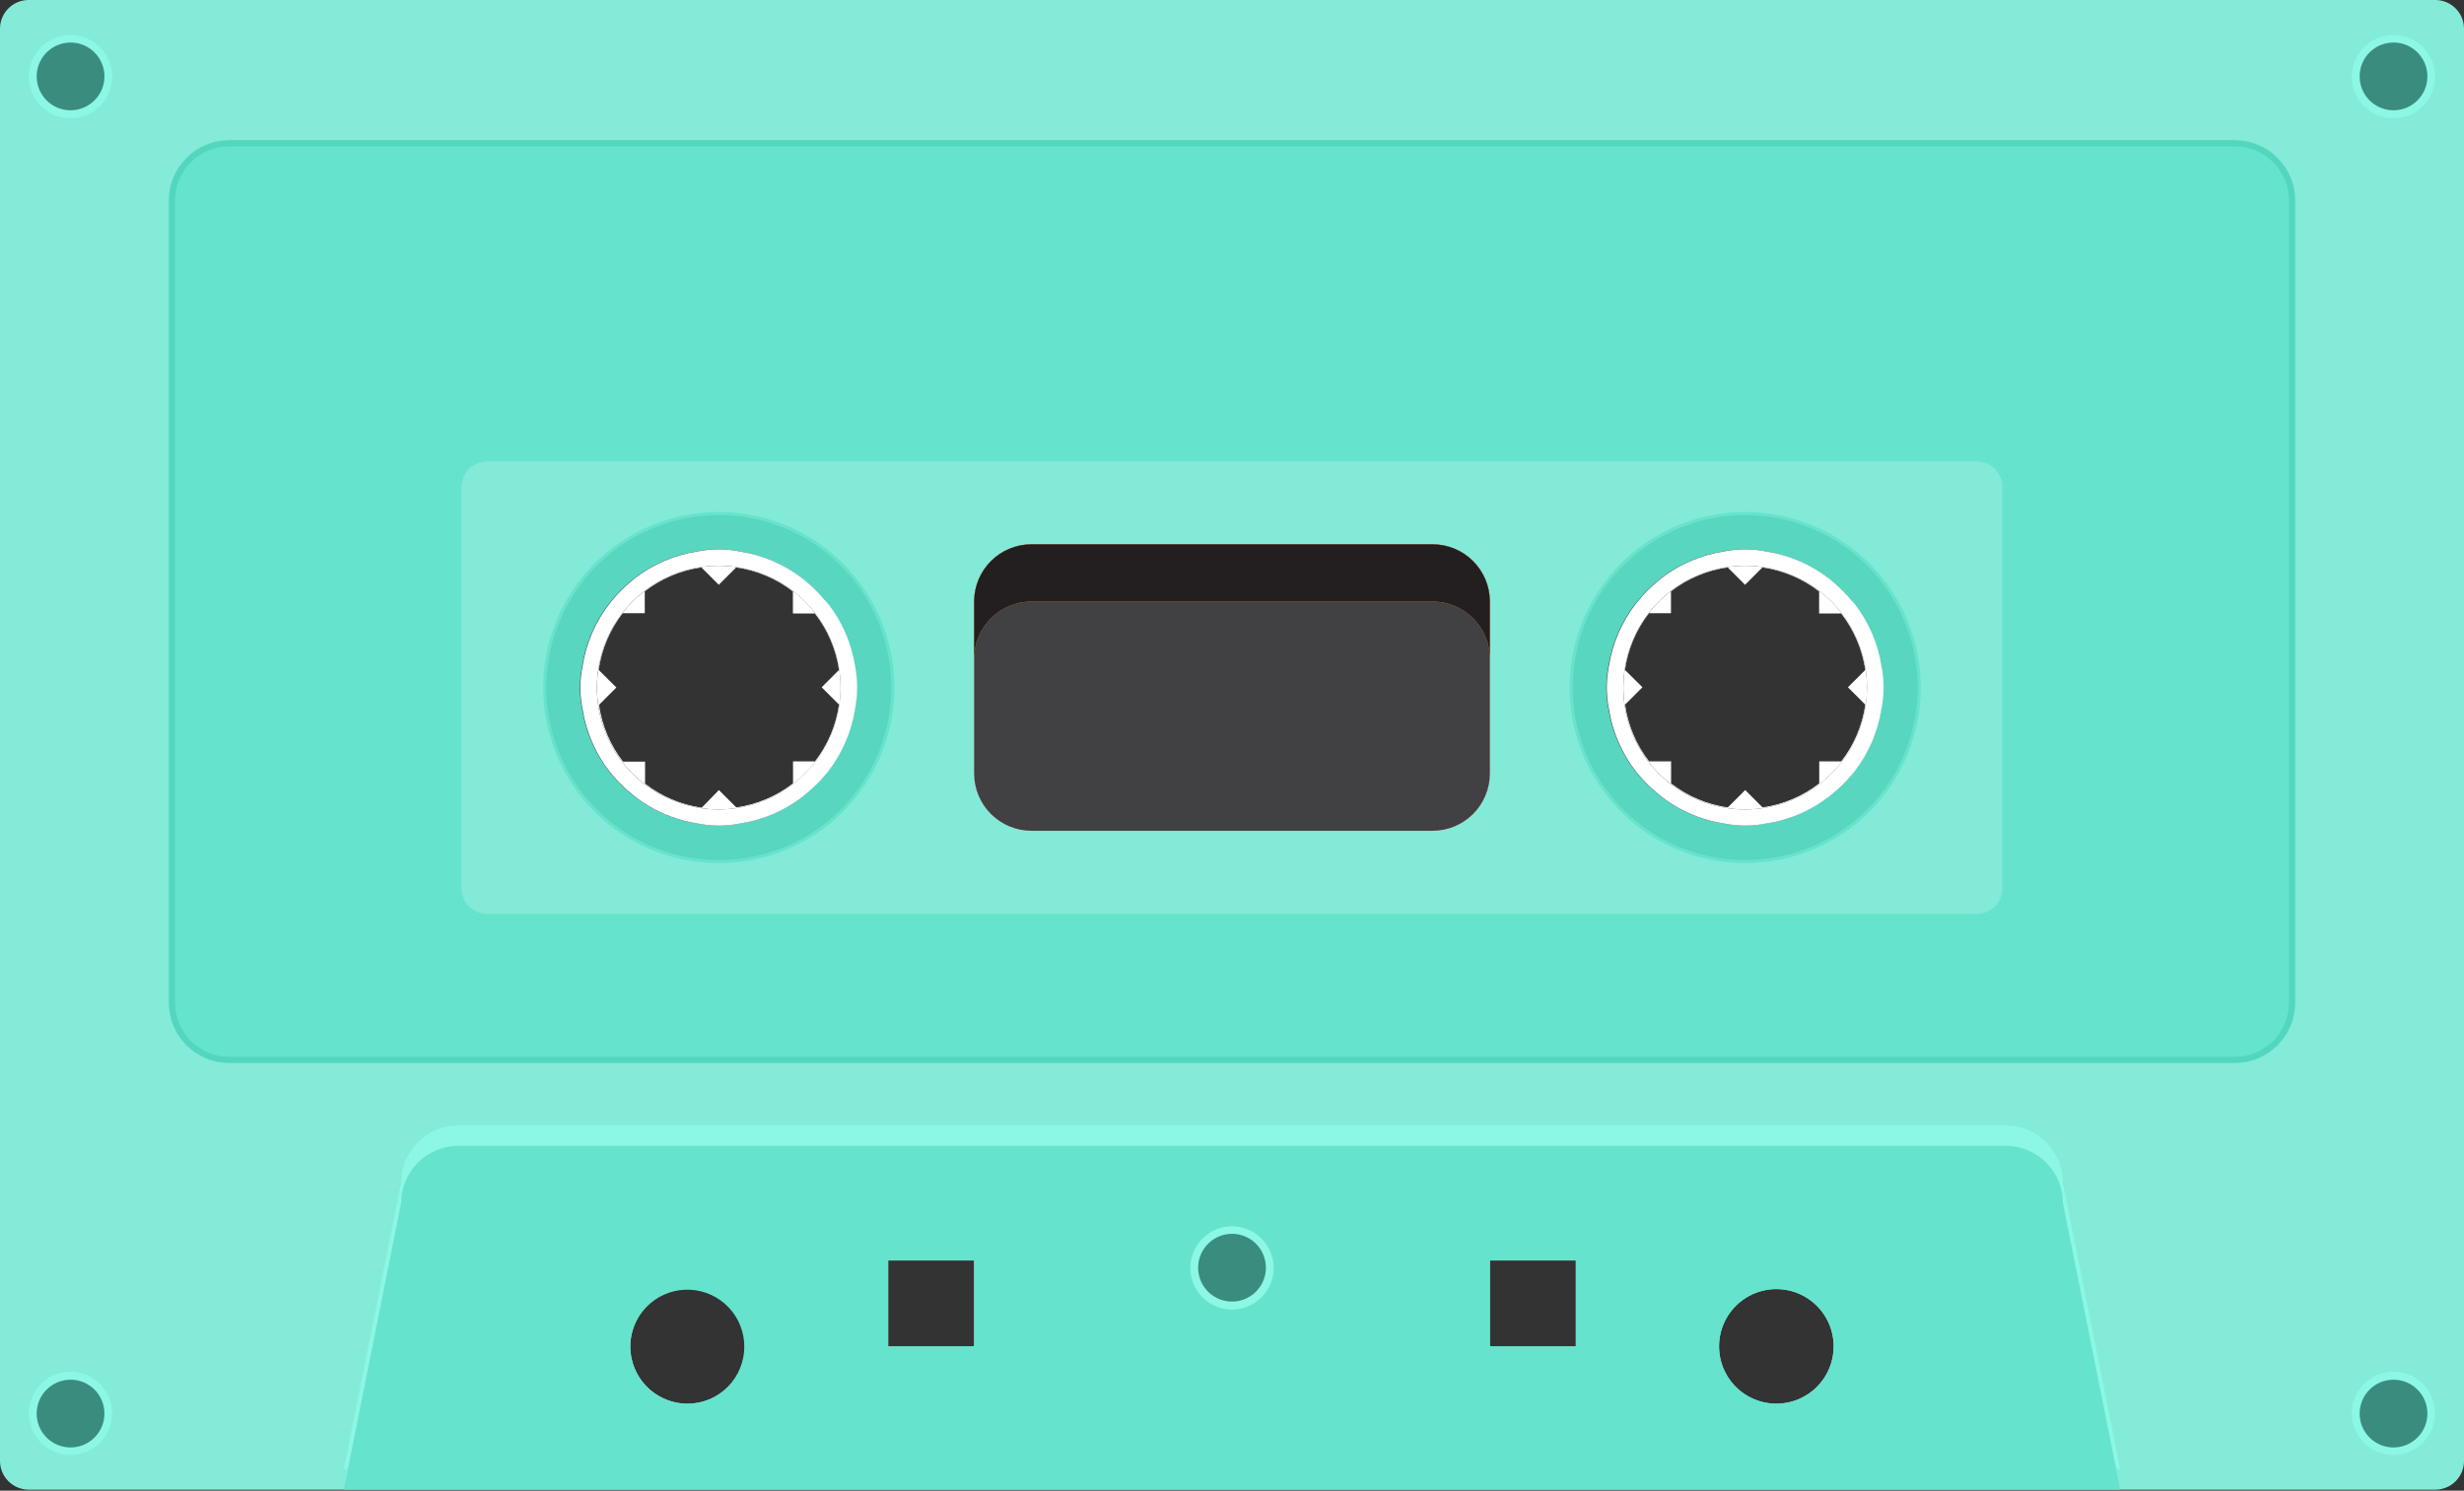 <svg width="395" height="239" viewBox="0 0 395 239" fill="none" xmlns="http://www.w3.org/2000/svg">
<rect x="0" y="0" width="395" height="239" fill="#333333" stroke="none"/>
<path d="M316.92 73.49H78.08C77.477 73.489 76.88 73.607 76.322 73.837C75.765 74.067 75.258 74.405 74.832 74.832C74.405 75.258 74.067 75.765 73.837 76.322C73.607 76.88 73.489 77.477 73.49 78.08V142.42C73.489 143.024 73.607 143.622 73.837 144.18C74.067 144.738 74.405 145.245 74.831 145.672C75.257 146.1 75.764 146.439 76.321 146.67C76.879 146.901 77.477 147.02 78.08 147.02H316.92C317.523 147.019 318.12 146.899 318.676 146.667C319.232 146.435 319.738 146.096 320.163 145.669C320.588 145.242 320.925 144.735 321.155 144.178C321.384 143.62 321.502 143.023 321.5 142.42V78.12C321.507 77.515 321.393 76.914 321.166 76.352C320.939 75.791 320.603 75.28 320.177 74.849C319.751 74.419 319.244 74.077 318.685 73.844C318.126 73.61 317.526 73.49 316.92 73.49ZM115.23 137.89C109.762 137.89 104.416 136.269 99.869 133.23C95.322 130.192 91.778 125.874 89.685 120.821C87.592 115.769 87.045 110.21 88.112 104.846C89.178 99.482 91.812 94.556 95.679 90.689C99.546 86.822 104.472 84.188 109.836 83.121C115.2 82.055 120.759 82.602 125.811 84.695C130.864 86.788 135.182 90.332 138.22 94.879C141.259 99.426 142.88 104.772 142.88 110.24C142.88 117.573 139.967 124.606 134.782 129.792C129.596 134.977 122.563 137.89 115.23 137.89ZM279.77 137.89C274.302 137.89 268.956 136.269 264.409 133.23C259.862 130.192 256.318 125.874 254.225 120.821C252.132 115.769 251.585 110.21 252.652 104.846C253.718 99.482 256.352 94.556 260.219 90.689C264.086 86.822 269.012 84.188 274.376 83.121C279.74 82.055 285.299 82.602 290.351 84.695C295.404 86.788 299.722 90.332 302.76 94.879C305.799 99.426 307.42 104.772 307.42 110.24C307.42 117.573 304.507 124.606 299.322 129.792C294.136 134.977 287.104 137.89 279.77 137.89Z" fill="#83EAD7"/>
<path d="M390.41 0H4.59C3.373 0.003 2.208 0.487 1.347 1.347C0.487 2.208 0.003 3.373 0 4.59V234.24C-2.87869e-06 235.458 0.483 236.627 1.344 237.489C2.204 238.352 3.372 238.837 4.59 238.84H390.41C391.628 238.837 392.796 238.352 393.656 237.489C394.517 236.627 395 235.458 395 234.24V4.59C394.997 3.373 394.513 2.208 393.653 1.347C392.792 0.487 391.626 0.003 390.41 0ZM110.23 225.06C108.412 225.06 106.636 224.521 105.124 223.511C103.613 222.501 102.435 221.066 101.74 219.387C101.044 217.708 100.862 215.86 101.217 214.077C101.571 212.294 102.446 210.657 103.732 209.372C105.017 208.086 106.654 207.211 108.437 206.857C110.22 206.502 112.068 206.684 113.747 207.38C115.426 208.075 116.861 209.253 117.871 210.764C118.881 212.276 119.42 214.052 119.42 215.87C119.421 217.077 119.185 218.273 118.723 219.388C118.262 220.504 117.585 221.518 116.731 222.371C115.878 223.225 114.864 223.902 113.748 224.363C112.633 224.825 111.437 225.061 110.23 225.06ZM156.16 215.87H142.38V202.09H156.16V215.87ZM252.62 215.87H238.84V202.09H252.62V215.87ZM284.77 225.06C282.952 225.062 281.174 224.525 279.662 223.516C278.149 222.507 276.97 221.073 276.272 219.394C275.575 217.715 275.392 215.867 275.745 214.083C276.099 212.3 276.973 210.661 278.258 209.375C279.543 208.089 281.18 207.213 282.963 206.857C284.746 206.502 286.595 206.683 288.275 207.379C289.954 208.074 291.39 209.252 292.401 210.763C293.411 212.275 293.95 214.052 293.95 215.87C293.95 218.306 292.983 220.642 291.262 222.365C289.541 224.088 287.206 225.057 284.77 225.06ZM367.44 160.76C367.44 163.195 366.473 165.53 364.751 167.251C363.03 168.973 360.695 169.94 358.26 169.94H36.74C34.305 169.94 31.97 168.973 30.249 167.251C28.527 165.53 27.56 163.195 27.56 160.76V32.15C27.56 29.715 28.527 27.38 30.249 25.659C31.97 23.937 34.305 22.97 36.74 22.97H358.26C360.695 22.97 363.03 23.937 364.751 25.659C366.473 27.38 367.44 29.715 367.44 32.15V160.76Z" fill="#84EBD8"/>
<path d="M339.891 235.5H339.221L330.701 192.91C330.701 191.702 330.463 190.506 330.001 189.391C329.538 188.275 328.86 187.262 328.006 186.408C327.151 185.555 326.137 184.878 325.021 184.417C323.905 183.955 322.709 183.719 321.501 183.72H73.501C71.064 183.72 68.726 184.688 67.003 186.412C65.279 188.135 64.311 190.473 64.311 192.91L55.791 235.5H55.121L64.311 189.57C64.324 187.14 65.298 184.815 67.02 183.1C68.742 181.386 71.072 180.423 73.501 180.42H321.501C323.938 180.423 326.274 181.392 327.996 183.115C329.719 184.837 330.688 187.173 330.691 189.61L339.891 235.5Z" fill="#8BF7E4"/>
<path d="M339.221 235.5L330.701 192.91C330.701 191.702 330.463 190.506 330.001 189.391C329.538 188.275 328.86 187.261 328.006 186.408C327.151 185.554 326.137 184.878 325.021 184.416C323.905 183.955 322.709 183.718 321.501 183.72H73.501C71.064 183.72 68.726 184.688 67.003 186.411C65.279 188.135 64.311 190.472 64.311 192.91L55.791 235.5L55.121 238.84H339.891L339.221 235.5ZM275.731 214.21C276.157 211.883 277.463 209.81 279.378 208.422C281.293 207.034 283.669 206.438 286.013 206.758C288.356 207.077 290.486 208.288 291.96 210.138C293.433 211.988 294.137 214.335 293.924 216.69C293.711 219.046 292.598 221.229 290.817 222.785C289.036 224.341 286.723 225.15 284.36 225.044C281.998 224.938 279.767 223.926 278.131 222.217C276.496 220.508 275.583 218.235 275.581 215.87C275.581 215.313 275.631 214.757 275.731 214.21ZM238.841 202.09H252.611V215.87H238.841V202.09ZM142.391 202.09H156.161V215.87H142.391V202.09ZM101.201 214.21C101.639 211.899 102.951 209.846 104.864 208.478C106.777 207.11 109.144 206.532 111.472 206.865C113.801 207.197 115.911 208.414 117.365 210.262C118.819 212.111 119.504 214.449 119.279 216.79C119.053 219.131 117.934 221.295 116.154 222.832C114.373 224.368 112.069 225.16 109.72 225.041C107.372 224.923 105.159 223.904 103.542 222.195C101.926 220.487 101.03 218.222 101.041 215.87C101.044 215.313 101.098 214.757 101.201 214.21Z" fill="#66E3CD"/>
<path d="M358.261 22.97H36.74C35.535 22.97 34.341 23.207 33.227 23.669C32.114 24.13 31.102 24.806 30.249 25.659C29.397 26.511 28.721 27.523 28.259 28.637C27.798 29.75 27.561 30.944 27.561 32.15V160.76C27.561 163.194 28.528 165.529 30.249 167.251C31.971 168.973 34.306 169.94 36.74 169.94H358.261C360.695 169.94 363.03 168.973 364.752 167.251C366.473 165.529 367.441 163.194 367.441 160.76V32.15C367.441 29.715 366.473 27.38 364.752 25.659C363.03 23.937 360.695 22.97 358.261 22.97ZM321.501 142.42C321.502 143.023 321.384 143.621 321.154 144.179C320.924 144.737 320.586 145.245 320.16 145.672C319.733 146.099 319.227 146.438 318.669 146.669C318.112 146.901 317.514 147.02 316.911 147.02H78.081C77.478 147.018 76.881 146.898 76.325 146.667C75.768 146.435 75.263 146.095 74.838 145.668C74.412 145.241 74.076 144.734 73.846 144.177C73.617 143.62 73.499 143.022 73.501 142.42V78.12C73.499 77.517 73.617 76.919 73.847 76.362C74.077 75.804 74.415 75.298 74.842 74.871C75.269 74.445 75.775 74.107 76.332 73.876C76.89 73.646 77.487 73.528 78.091 73.53H316.921C317.524 73.528 318.121 73.646 318.679 73.876C319.236 74.107 319.743 74.445 320.169 74.871C320.596 75.298 320.934 75.804 321.164 76.362C321.394 76.919 321.512 77.517 321.511 78.12L321.501 142.42Z" fill="#66E3CD" stroke="#53D6BF" stroke-miterlimit="10"/>
<path d="M316.92 73.49H78.08C77.477 73.489 76.88 73.607 76.322 73.837C75.765 74.067 75.258 74.405 74.832 74.832C74.405 75.258 74.067 75.765 73.837 76.322C73.607 76.88 73.489 77.477 73.49 78.08V142.42C73.489 143.024 73.607 143.622 73.837 144.18C74.067 144.738 74.405 145.245 74.831 145.672C75.257 146.1 75.764 146.439 76.321 146.67C76.879 146.901 77.477 147.02 78.08 147.02H316.92C317.523 147.019 318.12 146.899 318.676 146.667C319.232 146.435 319.738 146.096 320.163 145.669C320.588 145.242 320.925 144.735 321.155 144.178C321.384 143.62 321.502 143.023 321.5 142.42V78.12C321.507 77.515 321.393 76.914 321.166 76.352C320.939 75.791 320.603 75.28 320.177 74.849C319.751 74.419 319.244 74.077 318.685 73.844C318.126 73.61 317.526 73.49 316.92 73.49ZM115.23 137.89C109.762 137.89 104.416 136.269 99.869 133.23C95.322 130.192 91.778 125.874 89.685 120.821C87.592 115.769 87.045 110.21 88.112 104.846C89.178 99.482 91.812 94.556 95.679 90.689C99.546 86.822 104.472 84.188 109.836 83.121C115.2 82.055 120.759 82.602 125.811 84.695C130.864 86.788 135.182 90.332 138.22 94.879C141.259 99.426 142.88 104.772 142.88 110.24C142.88 117.573 139.967 124.606 134.782 129.792C129.596 134.977 122.563 137.89 115.23 137.89ZM279.77 137.89C274.302 137.89 268.956 136.269 264.409 133.23C259.862 130.192 256.318 125.874 254.225 120.821C252.132 115.769 251.585 110.21 252.652 104.846C253.718 99.482 256.352 94.556 260.219 90.689C264.086 86.822 269.012 84.188 274.376 83.121C279.74 82.055 285.299 82.602 290.351 84.695C295.404 86.788 299.722 90.332 302.76 94.879C305.799 99.426 307.42 104.772 307.42 110.24C307.42 117.573 304.507 124.606 299.322 129.792C294.136 134.977 287.104 137.89 279.77 137.89Z" fill="#83EAD7" stroke="#66E3CD" stroke-miterlimit="10"/>
<path d="M279.771 82.59C274.302 82.59 268.957 84.212 264.41 87.25C259.863 90.288 256.319 94.606 254.226 99.659C252.133 104.711 251.586 110.27 252.652 115.634C253.719 120.998 256.353 125.924 260.22 129.791C264.087 133.658 269.013 136.292 274.377 137.359C279.74 138.425 285.3 137.878 290.352 135.785C295.405 133.692 299.723 130.148 302.761 125.601C305.799 121.054 307.421 115.708 307.421 110.24C307.421 102.907 304.508 95.874 299.323 90.688C294.137 85.503 287.104 82.59 279.771 82.59ZM301.891 110.23C301.877 111.385 301.76 112.536 301.541 113.67C300.971 117.313 299.488 120.753 297.231 123.67L296.751 124.25C295.852 125.331 294.847 126.319 293.751 127.2L293.141 127.71C292.501 128.2 291.851 128.66 291.141 129.09C288.689 130.573 285.972 131.564 283.141 132.01C280.872 132.476 278.531 132.476 276.261 132.01C273.429 131.571 270.71 130.578 268.261 129.09C267.571 128.66 266.921 128.2 266.261 127.71L265.651 127.2C264.555 126.319 263.55 125.331 262.651 124.25L262.161 123.67C259.914 120.748 258.432 117.31 257.851 113.67C257.398 111.399 257.398 109.061 257.851 106.79C258.428 103.146 259.913 99.707 262.171 96.79L262.641 96.21C263.545 95.118 264.549 94.113 265.641 93.21L266.231 92.72C269.15 90.468 272.589 88.989 276.231 88.42C278.501 87.953 280.841 87.953 283.111 88.42C286.753 88.989 290.193 90.468 293.111 92.72L293.691 93.21C294.783 94.114 295.787 95.118 296.691 96.21L297.161 96.79C299.42 99.705 300.903 103.146 301.471 106.79C301.713 107.922 301.853 109.073 301.891 110.23Z" fill="#58D6BF"/>
<path d="M296.76 96.22C295.856 95.128 294.852 94.124 293.76 93.22L293.18 92.73C290.262 90.478 286.822 88.999 283.18 88.43C280.911 87.963 278.57 87.963 276.3 88.43C272.658 88.999 269.219 90.478 266.3 92.73L265.71 93.22C264.618 94.124 263.614 95.128 262.71 96.22L262.24 96.8C259.982 99.717 258.497 103.157 257.92 106.8C257.467 109.071 257.467 111.409 257.92 113.68C258.501 117.32 259.983 120.758 262.23 123.68L262.72 124.26C263.619 125.341 264.624 126.329 265.72 127.21L266.33 127.72C266.97 128.21 267.62 128.67 268.33 129.1C270.779 130.589 273.498 131.581 276.33 132.02C278.6 132.487 280.941 132.487 283.21 132.02C286.041 131.575 288.758 130.583 291.21 129.1C291.9 128.67 292.55 128.21 293.21 127.72L293.82 127.21C294.916 126.329 295.921 125.341 296.82 124.26L297.3 123.68C299.557 120.764 301.04 117.324 301.61 113.68C302.077 111.41 302.077 109.07 301.61 106.8C301.042 103.156 299.559 99.716 297.3 96.8L296.76 96.22ZM279.76 129.77C275.897 129.77 272.122 128.625 268.91 126.479C265.698 124.333 263.195 121.283 261.717 117.714C260.239 114.145 259.852 110.218 260.605 106.43C261.359 102.642 263.219 99.162 265.95 96.43C268.682 93.699 272.162 91.839 275.95 91.085C279.738 90.332 283.665 90.719 287.234 92.197C290.803 93.675 293.853 96.178 295.999 99.39C298.145 102.601 299.29 106.377 299.29 110.24C299.29 115.418 297.234 120.384 293.573 124.046C289.913 127.709 284.948 129.767 279.77 129.77H279.76Z" fill="white"/>
<path d="M279.77 90.71C275.908 90.71 272.132 91.855 268.92 94.001C265.708 96.147 263.205 99.198 261.727 102.766C260.249 106.335 259.862 110.262 260.616 114.05C261.369 117.839 263.229 121.318 265.96 124.05C268.692 126.781 272.172 128.641 275.96 129.395C279.749 130.148 283.675 129.762 287.244 128.283C290.813 126.805 293.863 124.302 296.009 121.09C298.155 117.879 299.3 114.103 299.3 110.24C299.3 107.675 298.795 105.136 297.814 102.766C296.832 100.397 295.394 98.244 293.58 96.43C291.767 94.617 289.614 93.178 287.244 92.197C284.875 91.215 282.335 90.71 279.77 90.71ZM299.02 107.42L296.24 110.19L299.02 112.97C298.549 116.286 297.222 119.422 295.17 122.07H291.64V125.6C288.997 127.653 285.864 128.98 282.55 129.45L279.77 126.67L276.99 129.45C273.675 128.977 270.539 127.65 267.89 125.6V122.07H264.37C262.319 119.422 260.992 116.286 260.52 112.97L263.3 110.19L260.5 107.42C260.974 104.104 262.3 100.969 264.35 98.32H267.87V94.82C270.52 92.773 273.655 91.45 276.97 90.98L279.75 93.76L282.53 90.98C285.843 91.454 288.975 92.78 291.62 94.83V98.36H295.15C297.199 100.996 298.532 104.117 299.02 107.42Z" fill="white"/>
<path d="M115.23 82.59C109.761 82.59 104.416 84.212 99.869 87.25C95.322 90.288 91.778 94.606 89.685 99.659C87.592 104.711 87.044 110.27 88.111 115.634C89.178 120.998 91.812 125.924 95.679 129.791C99.546 133.658 104.472 136.292 109.836 137.359C115.199 138.425 120.759 137.878 125.811 135.785C130.864 133.692 135.182 130.148 138.22 125.601C141.258 121.054 142.88 115.708 142.88 110.24C142.88 102.907 139.967 95.874 134.782 90.688C129.596 85.503 122.563 82.59 115.23 82.59ZM137.35 110.23C137.334 111.384 137.22 112.535 137.01 113.67C136.431 117.311 134.949 120.749 132.7 123.67L132.21 124.25C131.311 125.331 130.306 126.319 129.21 127.2L128.6 127.71C127.958 128.204 127.29 128.665 126.6 129.09C124.149 130.575 121.431 131.567 118.6 132.01C116.33 132.476 113.99 132.476 111.72 132.01C108.888 131.571 106.169 130.578 103.72 129.09C103.03 128.66 102.38 128.2 101.72 127.71L101.11 127.2C100.014 126.319 99.009 125.331 98.11 124.25L97.63 123.67C95.374 120.753 93.892 117.313 93.32 113.67C92.853 111.4 92.853 109.059 93.32 106.79C93.889 103.146 95.371 99.705 97.63 96.79L98.1 96.21C99.004 95.118 100.008 94.114 101.1 93.21L101.68 92.72C104.599 90.468 108.038 88.989 111.68 88.42C113.95 87.953 116.291 87.953 118.56 88.42C122.203 88.987 125.643 90.466 128.56 92.72L129.15 93.21C130.242 94.113 131.247 95.118 132.15 96.21L132.62 96.79C134.878 99.707 136.364 103.146 136.94 106.79C137.178 107.922 137.315 109.073 137.35 110.23Z" fill="#58D6BF"/>
<path d="M115.229 90.71C111.367 90.71 107.591 91.855 104.379 94.001C101.167 96.147 98.664 99.198 97.186 102.766C95.708 106.335 95.321 110.262 96.075 114.05C96.828 117.839 98.688 121.318 101.419 124.05C104.151 126.781 107.631 128.641 111.419 129.395C115.208 130.148 119.134 129.762 122.703 128.283C126.272 126.805 129.322 124.302 131.468 121.09C133.614 117.879 134.759 114.103 134.759 110.24C134.759 105.06 132.702 100.093 129.039 96.43C125.376 92.768 120.409 90.71 115.229 90.71ZM134.499 107.42L131.719 110.19L134.499 112.97C134.028 116.286 132.701 119.422 130.649 122.07H127.129V125.6C124.482 127.652 121.345 128.978 118.029 129.45L115.249 126.67L112.499 129.49C109.187 129.016 106.054 127.69 103.409 125.64V122.11H99.879C97.832 119.46 96.505 116.325 96.029 113.01L98.809 110.23L95.979 107.42C96.453 104.104 97.779 100.969 99.829 98.32H103.359V94.82C106.005 92.773 109.137 91.45 112.449 90.98L115.229 93.76L118.009 90.98C121.325 91.453 124.461 92.78 127.109 94.83V98.36H130.629C132.682 100.994 134.015 104.116 134.499 107.42Z" fill="white"/>
<path d="M132.219 96.22C131.316 95.128 130.311 94.124 129.219 93.22L128.629 92.73C125.712 90.477 122.272 88.997 118.629 88.43C116.359 87.963 114.019 87.963 111.749 88.43C108.107 88.999 104.668 90.478 101.749 92.73L101.169 93.22C100.077 94.124 99.073 95.128 98.169 96.22L97.699 96.8C95.44 99.716 93.957 103.156 93.389 106.8C92.922 109.07 92.922 111.41 93.389 113.68C93.961 117.323 95.443 120.763 97.699 123.68L98.179 124.26C99.078 125.341 100.083 126.329 101.179 127.21L101.789 127.72C102.429 128.21 103.079 128.67 103.789 129.1C106.238 130.589 108.957 131.581 111.789 132.02C114.059 132.487 116.399 132.487 118.669 132.02C121.5 131.577 124.218 130.585 126.669 129.1C127.359 128.675 128.027 128.215 128.669 127.72L129.279 127.21C130.375 126.329 131.38 125.341 132.279 124.26L132.769 123.68C135.018 120.759 136.5 117.321 137.079 113.68C137.289 112.545 137.403 111.394 137.419 110.24C137.407 109.086 137.294 107.934 137.079 106.8C136.503 103.157 135.017 99.717 132.759 96.8L132.219 96.22ZM115.219 129.77C111.356 129.77 107.58 128.625 104.369 126.479C101.157 124.333 98.654 121.283 97.176 117.714C95.698 114.145 95.311 110.218 96.064 106.43C96.818 102.642 98.678 99.162 101.409 96.43C104.141 93.699 107.621 91.839 111.409 91.085C115.197 90.332 119.124 90.719 122.693 92.197C126.261 93.675 129.312 96.178 131.458 99.39C133.604 102.601 134.749 106.377 134.749 110.24C134.746 115.417 132.689 120.382 129.029 124.043C125.37 127.705 120.406 129.765 115.229 129.77H115.219Z" fill="white"/>
<path fill-rule="evenodd" clip-rule="evenodd" d="M165.35 87.27H229.65C232.086 87.27 234.422 88.237 236.145 89.958C237.868 91.68 238.838 94.014 238.84 96.45V124.01C238.84 126.447 237.872 128.785 236.148 130.508C234.425 132.232 232.088 133.2 229.65 133.2H165.35C162.913 133.2 160.575 132.232 158.852 130.508C157.128 128.785 156.16 126.447 156.16 124.01V96.42C156.171 93.99 157.144 91.662 158.866 89.948C160.588 88.233 162.92 87.27 165.35 87.27Z" fill="#FFC394"/>
<path d="M165.35 87.27H229.65C232.086 87.27 234.422 88.237 236.145 89.958C237.868 91.68 238.838 94.014 238.84 96.45V124.01C238.84 126.447 237.872 128.785 236.148 130.508C234.425 132.232 232.088 133.2 229.65 133.2H165.35C162.913 133.2 160.575 132.232 158.852 130.508C157.128 128.785 156.16 126.447 156.16 124.01V96.42C156.171 93.99 157.144 91.662 158.866 89.948C160.588 88.233 162.92 87.27 165.35 87.27Z" fill="#414042"/>
<path fill-rule="evenodd" clip-rule="evenodd" d="M229.65 87.27H165.35C162.915 87.27 160.579 88.237 158.855 89.958C157.132 91.68 156.163 94.014 156.16 96.45V105.64C156.163 103.203 157.132 100.868 158.855 99.145C160.578 97.422 162.914 96.453 165.35 96.45H229.65C232.087 96.453 234.423 97.422 236.146 99.145C237.868 100.868 238.838 103.203 238.84 105.64V96.42C238.83 93.99 237.857 91.662 236.134 89.948C234.412 88.233 232.081 87.27 229.65 87.27Z" fill="#FFA35E"/>
<path fill-rule="evenodd" clip-rule="evenodd" d="M229.65 87.27H165.35C162.915 87.27 160.579 88.237 158.855 89.958C157.132 91.68 156.163 94.014 156.16 96.45V105.64C156.163 103.203 157.132 100.868 158.855 99.145C160.578 97.422 162.914 96.453 165.35 96.45H229.65C232.087 96.453 234.423 97.422 236.146 99.145C237.868 100.868 238.838 103.203 238.84 105.64V96.42C238.83 93.99 237.857 91.662 236.134 89.948C234.412 88.233 232.081 87.27 229.65 87.27Z" fill="#231F20"/>
<path d="M383.701 232.64C382.502 232.65 381.327 232.303 380.326 231.644C379.324 230.986 378.541 230.044 378.076 228.94C377.61 227.835 377.483 226.617 377.711 225.44C377.938 224.263 378.511 223.181 379.355 222.33C380.199 221.479 381.277 220.897 382.452 220.66C383.627 220.422 384.846 220.539 385.954 220.996C387.062 221.452 388.01 222.227 388.677 223.223C389.344 224.219 389.7 225.391 389.701 226.59C389.701 228.186 389.07 229.717 387.946 230.85C386.822 231.983 385.296 232.626 383.701 232.64ZM11.3 232.64C10.104 232.64 8.934 232.285 7.939 231.62C6.944 230.955 6.169 230.01 5.711 228.905C5.253 227.799 5.133 226.583 5.367 225.409C5.6 224.236 6.176 223.158 7.022 222.312C7.869 221.466 8.947 220.889 10.12 220.656C11.294 220.422 12.51 220.542 13.616 221C14.721 221.458 15.666 222.234 16.331 223.228C16.996 224.223 17.351 225.393 17.351 226.59C17.348 228.193 16.71 229.731 15.576 230.865C14.441 231.999 12.904 232.637 11.3 232.64ZM197.5 209.26C196.297 209.271 195.117 208.925 194.111 208.263C193.106 207.602 192.32 206.656 191.854 205.547C191.387 204.437 191.262 203.213 191.494 202.032C191.726 200.851 192.305 199.766 193.156 198.915C194.007 198.064 195.092 197.485 196.273 197.253C197.454 197.022 198.678 197.147 199.787 197.613C200.897 198.079 201.843 198.865 202.504 199.87C203.166 200.876 203.512 202.056 203.5 203.26C203.485 204.846 202.848 206.363 201.726 207.485C200.604 208.607 199.087 209.244 197.5 209.26ZM383.701 18.26C382.499 18.271 381.322 17.926 380.318 17.268C379.313 16.609 378.527 15.667 378.059 14.561C377.591 13.454 377.463 12.234 377.69 11.055C377.917 9.875 378.489 8.79 379.334 7.936C380.179 7.083 381.259 6.5 382.436 6.261C383.613 6.022 384.835 6.139 385.945 6.595C387.056 7.052 388.006 7.829 388.675 8.827C389.343 9.825 389.7 10.998 389.701 12.2C389.711 13.803 389.086 15.346 387.961 16.489C386.836 17.633 385.304 18.284 383.701 18.3V18.26ZM11.3 18.26C10.101 18.262 8.929 17.908 7.931 17.243C6.933 16.578 6.155 15.633 5.695 14.526C5.234 13.418 5.113 12.2 5.346 11.024C5.578 9.847 6.155 8.767 7.002 7.918C7.849 7.07 8.929 6.491 10.104 6.257C11.28 6.022 12.499 6.142 13.607 6.6C14.715 7.058 15.662 7.835 16.328 8.832C16.995 9.829 17.351 11.001 17.351 12.2C17.354 12.998 17.201 13.789 16.899 14.527C16.597 15.266 16.152 15.938 15.59 16.504C15.028 17.071 14.36 17.521 13.624 17.829C12.888 18.137 12.098 18.297 11.3 18.3V18.26Z" fill="#3A8C7E"/>
<path d="M383.701 6.82C384.775 6.82 385.826 7.139 386.719 7.736C387.612 8.333 388.308 9.181 388.719 10.174C389.129 11.167 389.236 12.259 389.026 13.313C388.816 14.367 388.298 15.334 387.537 16.093C386.777 16.852 385.808 17.368 384.754 17.577C383.7 17.785 382.608 17.676 381.616 17.264C380.624 16.851 379.777 16.154 379.181 15.259C378.586 14.365 378.269 13.314 378.271 12.24C378.271 11.527 378.412 10.822 378.685 10.163C378.958 9.505 379.358 8.907 379.862 8.404C380.366 7.9 380.965 7.501 381.624 7.23C382.283 6.958 382.988 6.819 383.701 6.82ZM11.301 6.82C12.376 6.818 13.427 7.135 14.322 7.731C15.216 8.327 15.914 9.175 16.326 10.167C16.738 11.16 16.846 12.252 16.637 13.307C16.428 14.361 15.911 15.329 15.151 16.09C14.391 16.849 13.422 17.367 12.368 17.576C11.314 17.785 10.221 17.677 9.229 17.265C8.236 16.852 7.388 16.155 6.792 15.26C6.196 14.366 5.879 13.315 5.881 12.24C5.884 10.803 6.456 9.426 7.471 8.41C8.487 7.394 9.864 6.823 11.301 6.82ZM197.501 197.82C198.575 197.82 199.625 198.138 200.518 198.735C201.411 199.332 202.107 200.18 202.518 201.172C202.929 202.164 203.036 203.256 202.827 204.309C202.617 205.363 202.1 206.33 201.341 207.089C200.581 207.849 199.614 208.366 198.56 208.576C197.507 208.785 196.415 208.678 195.423 208.267C194.431 207.856 193.583 207.16 192.986 206.267C192.39 205.374 192.071 204.324 192.071 203.25C192.074 201.811 192.647 200.431 193.664 199.413C194.682 198.395 196.062 197.822 197.501 197.82ZM383.701 221.21C384.775 221.21 385.826 221.529 386.719 222.126C387.612 222.723 388.308 223.571 388.719 224.564C389.129 225.557 389.236 226.649 389.026 227.703C388.816 228.756 388.298 229.724 387.537 230.483C386.777 231.242 385.808 231.758 384.754 231.967C383.7 232.175 382.608 232.066 381.616 231.654C380.624 231.241 379.777 230.544 379.181 229.649C378.586 228.755 378.269 227.704 378.271 226.63C378.271 225.917 378.412 225.212 378.685 224.553C378.958 223.895 379.358 223.297 379.862 222.794C380.366 222.29 380.965 221.891 381.624 221.62C382.283 221.348 382.988 221.209 383.701 221.21ZM11.301 221.21C12.376 221.208 13.427 221.525 14.322 222.121C15.216 222.717 15.914 223.565 16.326 224.557C16.738 225.55 16.846 226.643 16.637 227.697C16.428 228.751 15.911 229.719 15.151 230.479C14.391 231.239 13.422 231.757 12.368 231.966C11.314 232.175 10.221 232.067 9.229 231.655C8.236 231.242 7.388 230.545 6.792 229.65C6.196 228.756 5.879 227.705 5.881 226.63C5.884 225.193 6.456 223.816 7.471 222.8C8.487 221.784 9.864 221.213 11.301 221.21ZM383.701 5.61C382.379 5.608 381.086 5.998 379.986 6.731C378.886 7.465 378.028 8.508 377.521 9.729C377.015 10.95 376.882 12.294 377.139 13.591C377.396 14.887 378.033 16.078 378.968 17.013C379.902 17.948 381.094 18.585 382.39 18.842C383.687 19.099 385.031 18.966 386.252 18.459C387.473 17.953 388.516 17.095 389.25 15.995C389.983 14.895 390.373 13.602 390.371 12.28C390.371 10.511 389.668 8.814 388.417 7.563C387.167 6.313 385.47 5.61 383.701 5.61ZM11.301 5.61C9.979 5.61 8.688 6.002 7.589 6.736C6.49 7.471 5.634 8.515 5.129 9.736C4.623 10.957 4.492 12.301 4.75 13.597C5.009 14.893 5.646 16.083 6.581 17.017C7.516 17.951 8.708 18.586 10.004 18.843C11.3 19.099 12.644 18.966 13.864 18.459C15.085 17.951 16.127 17.094 16.86 15.994C17.593 14.894 17.983 13.601 17.981 12.28C17.981 11.403 17.808 10.535 17.472 9.725C17.137 8.915 16.644 8.179 16.024 7.56C15.404 6.94 14.667 6.449 13.857 6.115C13.046 5.78 12.178 5.609 11.301 5.61ZM197.501 196.61C196.18 196.61 194.888 197.002 193.79 197.736C192.691 198.47 191.835 199.513 191.33 200.734C190.824 201.954 190.692 203.297 190.949 204.593C191.207 205.889 191.843 207.079 192.778 208.013C193.712 208.948 194.902 209.584 196.198 209.841C197.494 210.099 198.837 209.967 200.057 209.461C201.278 208.956 202.321 208.1 203.055 207.001C203.789 205.903 204.181 204.611 204.181 203.29C204.181 201.518 203.477 199.819 202.225 198.566C200.972 197.314 199.273 196.61 197.501 196.61ZM383.701 219.92C382.379 219.918 381.086 220.308 379.986 221.041C378.886 221.775 378.028 222.818 377.521 224.039C377.015 225.26 376.882 226.604 377.139 227.901C377.396 229.197 378.033 230.389 378.968 231.323C379.902 232.258 381.094 232.895 382.39 233.152C383.687 233.409 385.031 233.276 386.252 232.769C387.473 232.263 388.516 231.405 389.25 230.305C389.983 229.205 390.373 227.912 390.371 226.59C390.368 224.822 389.665 223.127 388.415 221.876C387.164 220.626 385.469 219.923 383.701 219.92ZM11.301 219.92C9.979 219.92 8.688 220.312 7.589 221.046C6.49 221.781 5.634 222.825 5.129 224.046C4.623 225.267 4.492 226.611 4.75 227.907C5.009 229.203 5.646 230.393 6.581 231.327C7.516 232.261 8.708 232.896 10.004 233.153C11.3 233.409 12.644 233.276 13.864 232.768C15.085 232.261 16.127 231.404 16.86 230.304C17.593 229.204 17.983 227.911 17.981 226.59C17.981 225.713 17.808 224.845 17.472 224.035C17.137 223.225 16.644 222.489 16.024 221.87C15.404 221.25 14.667 220.759 13.857 220.425C13.046 220.09 12.178 219.919 11.301 219.92Z" fill="#8BF7E4"/>
</svg>
